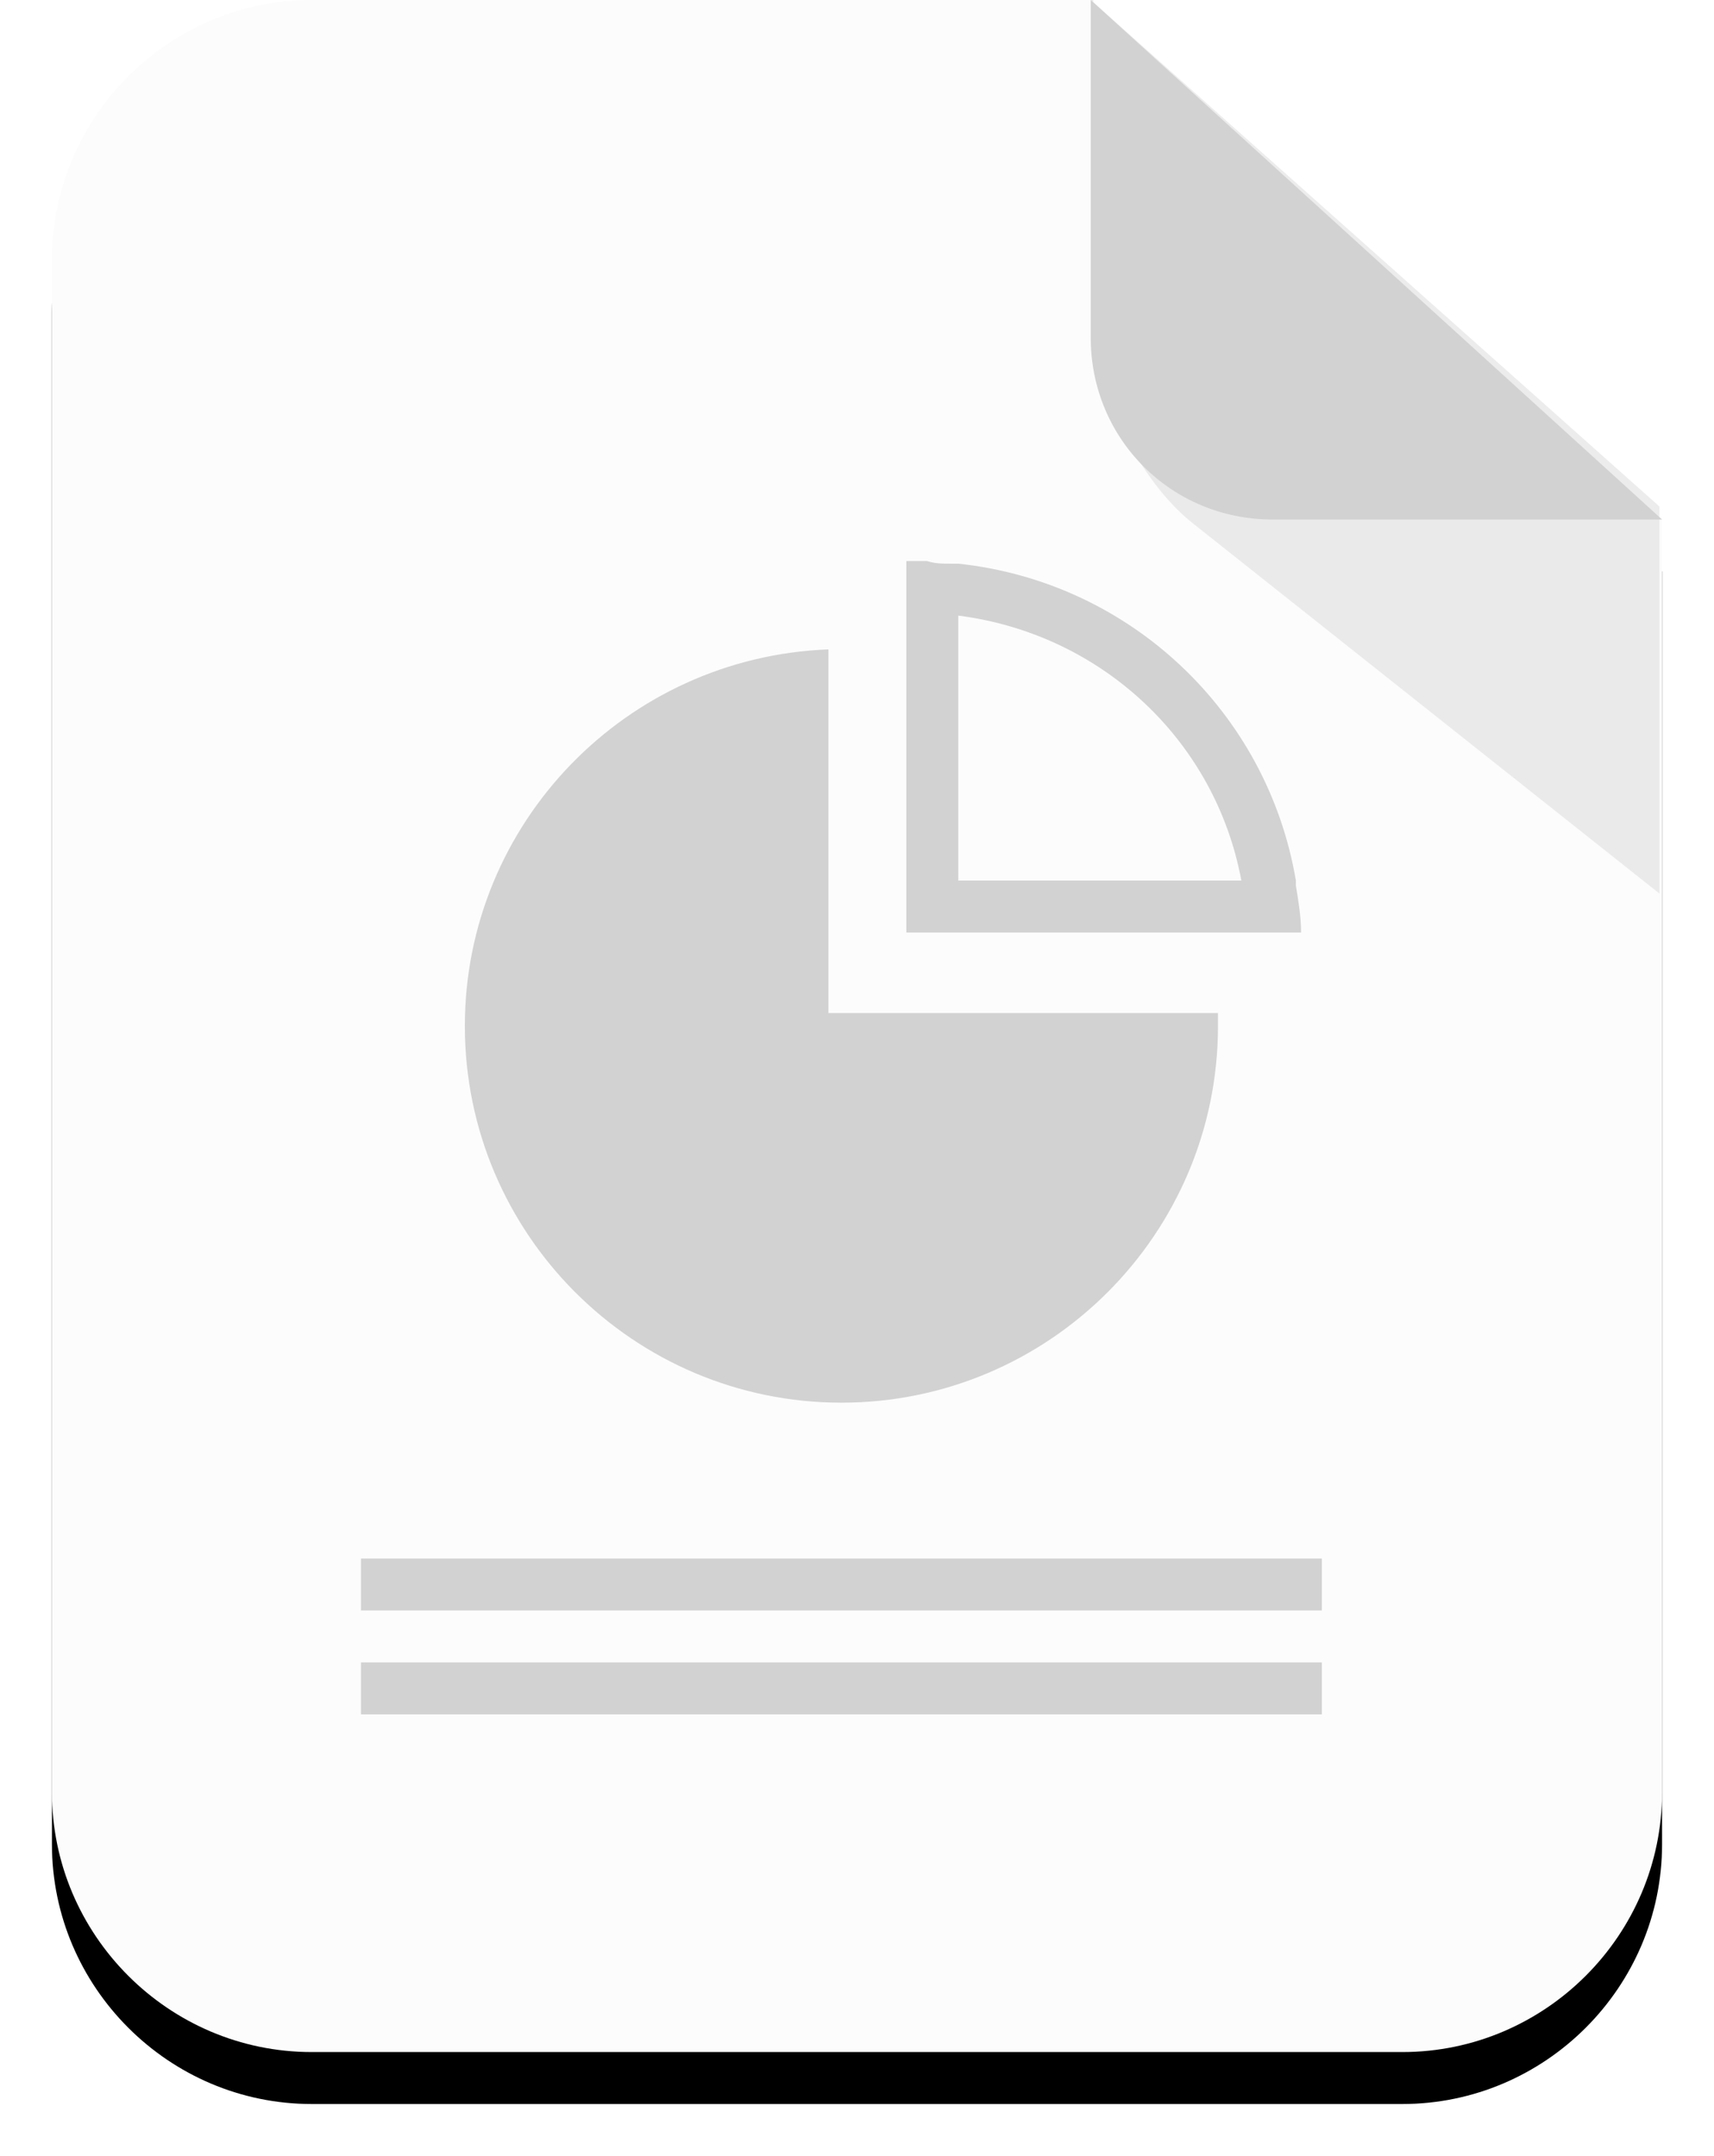<svg version="1.1" id="Layer_1" xmlns="http://www.w3.org/2000/svg" xmlns:xlink="http://www.w3.org/1999/xlink" x="0px" y="0px"
	 width="66px" height="83px" viewBox="0 0 66 83" style="enable-background:new 0 0 66 83;" xml:space="preserve">
<style type="text/css">
	.st0{filter:url(#filter-2);}
	.st2{fill:#A3A3A3;fill-opacity:0.2;}
</style>
<filter  filterUnits="objectBoundingBox" height="200%" id="filter-2" width="200%" x="-50%" y="-50%">
	<feOffset  dx="0" dy="2" in="SourceAlpha" result="shadowOffsetOuter1"></feOffset>
	<feGaussianBlur  in="shadowOffsetOuter1" result="shadowBlurOuter1" stdDeviation="1"></feGaussianBlur>
	<feColorMatrix  in="shadowBlurOuter1" type="matrix" values="0 0 0 0 0   0 0 0 0 0   0 0 0 0 0  0 0 0 0.203 0">
		</feColorMatrix>
</filter>

<g>
	<g transform="translate(-358, -319)">
		<g transform="translate(360, 290)">
			<g transform="translate(0, 28)">
				<g id="Mask">
					<g class="st0">
						<path d="M0,11C0,5.5,4.5,1,10,1h30l22,20v49c0,5.5-4.5,10-10,10H10C4.5,80,0,75.5,0,70V11z"/>
					</g>
					<g>
						<path fill="#fcfcfc" d="M0,11C0,5.5,4.5,1,10,1h30l22,20v49c0,5.5-4.5,10-10,10H10C4.5,80,0,75.5,0,70V11z"/>
					</g>
				</g>
				<path class="st2" d="M40,1l21.9,19.5v14.9L44,21.2c-2.2-1.7-3.9-5.3-3.9-8.1V1z"/>
				<path fill="#D2D2D2" d="M40,1l22,20H47c-3.9,0-7-3.1-7-7V1z"/>
				<g transform="translate(11, 22)">
					<path fill="#D2D2D2" d="M36.9,13.1L36.9,13.1c0-0.1,0-0.1,0-0.2h0C35.8,6.4,30.5,1.4,23.9,0.7v0c0,0,0,0-0.1,0c-0.1,0-0.2,0-0.2,0
						c-0.3,0-0.6,0-0.9-0.1h-0.3c0,0-0.1,0-0.1,0c-0.1,0-0.3,0-0.4,0v14.3h13.2h0.1h1.9C37.1,14.3,37,13.7,36.9,13.1z M23.9,12.9
						V2.7c5.5,0.7,9.9,4.8,10.9,10.2H23.9z"/>
					<g fill="#D2D2D2">
						<path d="M19.4,33c8,0,14.5-6.5,14.5-14.5c0-0.2,0-0.3,0-0.5h-15V4c-7.8,0.3-14,6.7-14,14.5
							C4.9,26.5,11.4,33,19.4,33z"/>
						<rect x="0.9" y="39" width="37" height="2"/>
						<rect x="0.9" y="43" width="37" height="2"/>
					</g>
				</g>
			</g>
		</g>
	</g>
</g>
</svg>
